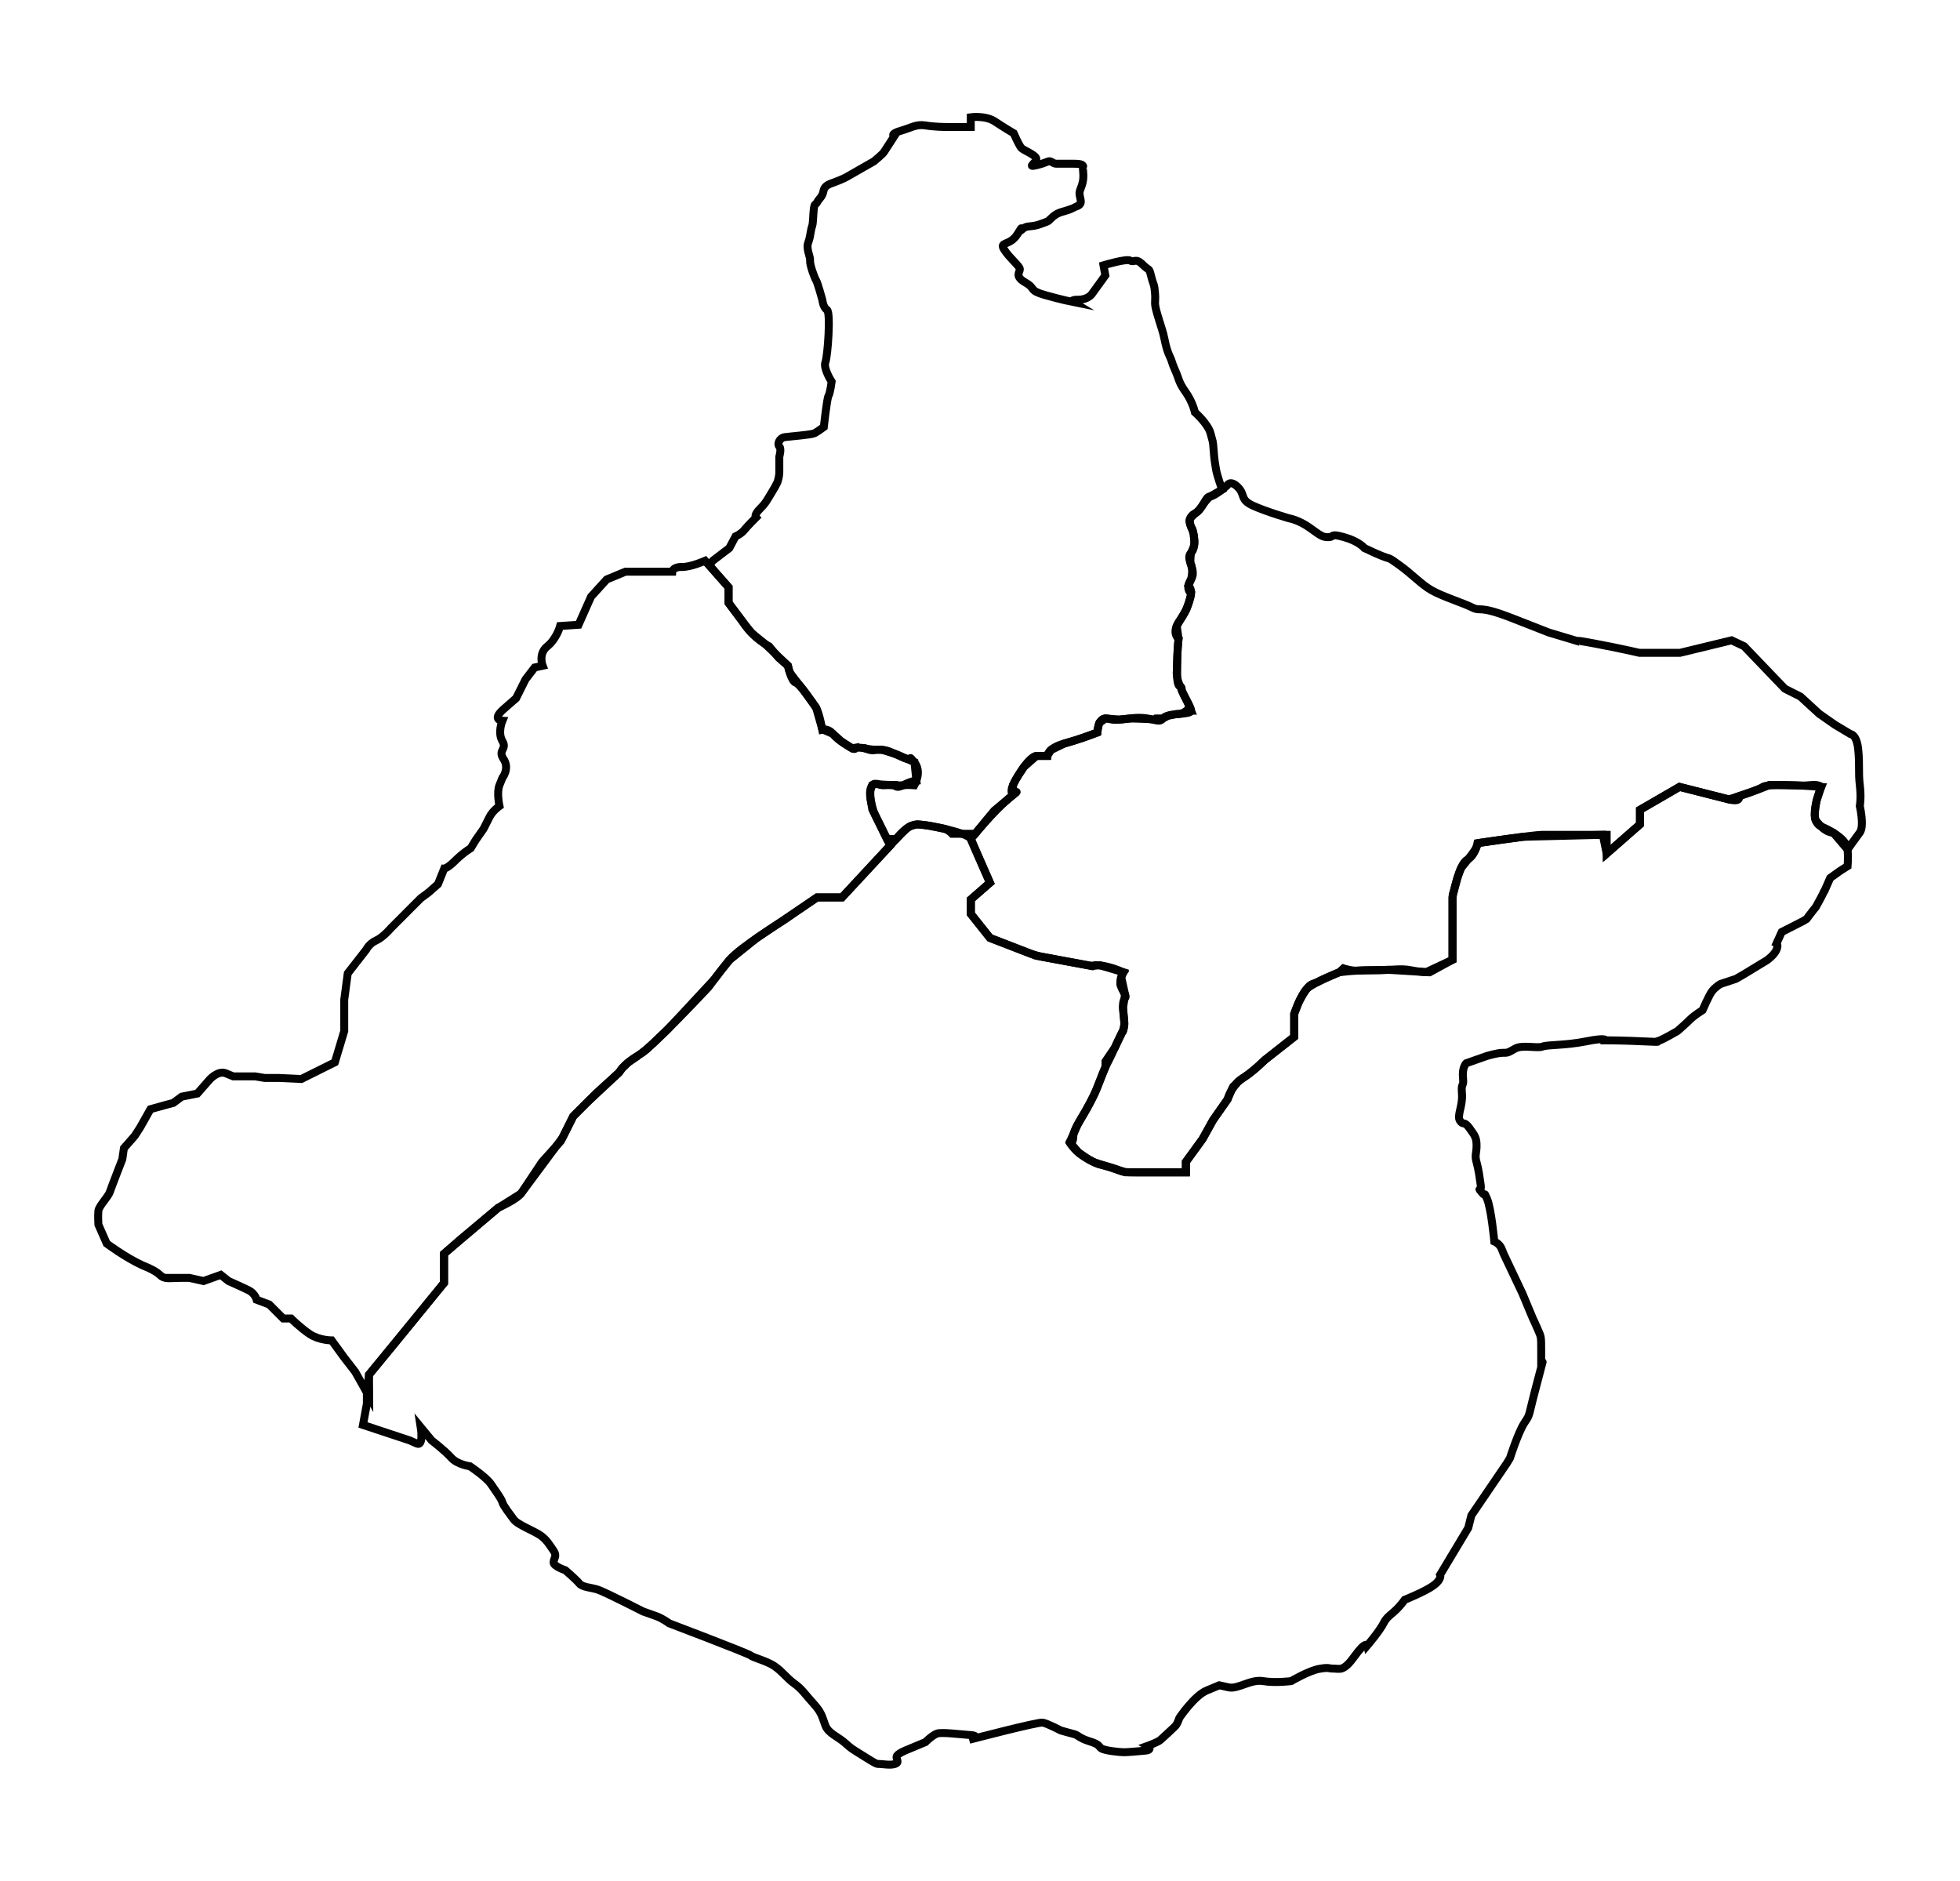 <?xml version="1.0" encoding="utf-8"?>
<svg xmlns="http://www.w3.org/2000/svg" xmlns:xlink="http://www.w3.org/1999/xlink" version="1.1" id="23" x="0px" y="0px" viewBox="0 0 74 71" enable-background="new 0 0 74 71" xml:space="preserve">
	<title>Tacna</title>
<g>
	<path id="2301" data-ng-click="$ctrl.openMap(2, '2301', true, $event)" fill="none" stroke="#020202" stroke-width="0.3" stroke-miterlimit="10" d="M13.935,51.89l1.102-1.338l1.73-2.124v-1.102   l0.63-0.55l1.409-1.18c0,0,0.715-0.314,0.872-0.55s0.786-1.18,0.786-1.18l0.708-0.786l0.472-0.944l0.866-0.866l0.866-0.786   c0,0,0.158-0.314,0.708-0.63c0.55-0.315,2.674-2.596,2.674-2.596s0.394-0.55,0.786-1.022c0.394-0.472,2.045-1.494,2.045-1.494   l1.258-0.866h0.944l2.045-2.202c0,0,0.394-0.55,0.786-0.55c0.393,0,1.941,0.314,2.032,0.55c0.092,0.236,0.721,1.652,0.721,1.652   l-0.721,0.63v0.55l0.721,0.904l1.73,0.668l2.124,0.394c0,0,0.078-0.078,0.472,0s0.708,0.236,0.708,0.236s-0.236,0.314,0,0.708   s-0.078,0.078,0,0.786c0.078,0.708,0.078,0.472-0.314,1.338c-0.394,0.866-0.236,0.394-0.63,1.416s-0.944,1.573-0.944,1.966   s-0.314,0,0,0.394s0.944,0.63,0.944,0.63c1.258,0.314,0.472,0.314,1.888,0.314c1.416,0,1.416,0,1.416,0v-0.394l0.63-0.866   l0.394-0.708l0.55-0.786c0,0,0.158-0.55,0.55-0.786s0.866-0.708,0.866-0.708l1.102-0.866v-0.866c0,0,0.236-0.708,0.472-0.944   c0.236-0.236,1.229-0.63,1.229-0.63s0.501-0.078,1.288-0.078c0.787,0,1.022-0.078,1.416,0c0.394,0.078,0.708,0.078,0.708,0.078   l0.866-0.472V35.41v-1.534c0,0,0.236-1.258,0.55-1.416c0.314-0.158,0.394-0.63,0.394-0.63s2.124-0.314,2.438-0.314   c0.314,0,2.438,0,2.438,0v0.708l1.258-1.102v-0.55l1.494-0.866l1.859,0.472c0,0,1.051-0.314,1.287-0.472s2.202,0,2.202,0   s-0.55,1.258,0,1.494c0.55,0.236,0.97,0.55,0.997,0.866c0.026,0.314,0,0.63,0,0.63l-0.303,0.194l-0.355,0.256l-0.211,0.478   c0,0-0.023,0.011-0.044,0.077c-0.022,0.066-0.289,0.544-0.289,0.544c-0.089,0.1-0.345,0.445-0.345,0.445l-0.122,0.077l-0.819,0.417   l-0.196,0.432c0,0,0.078,0.04,0,0.236c-0.078,0.196-0.354,0.394-0.354,0.394l-0.904,0.55l-0.276,0.158l-0.59,0.196   c0,0-0.196,0.118-0.314,0.276c-0.118,0.158-0.354,0.708-0.354,0.708s-0.314,0.196-0.472,0.354s-0.472,0.432-0.472,0.432   s-0.668,0.394-0.786,0.394c-0.118,0,0.354,0.04-0.472,0c-0.826-0.04-1.455-0.04-1.455-0.04s0.04-0.118-0.748,0.04   c-0.786,0.158-1.429,0.118-1.639,0.196s-0.761-0.078-1.035,0.078c-0.276,0.158-0.276,0.158-0.472,0.158s-0.59,0.118-0.59,0.118   l-0.786,0.276c0,0-0.158,0.158-0.118,0.55c0.04,0.393-0.078,0.118-0.04,0.59c0.04,0.472-0.196,0.826-0.078,1.022   c0.118,0.196,0.158,0,0.354,0.276s0.276,0.354,0.276,0.668c0,0.314-0.078,0.354,0,0.63c0.078,0.276,0.118,0.59,0.158,0.866   c0.04,0.276-0.158,0.04,0.04,0.276c0.197,0.236,0.04-0.118,0.196,0.236c0.158,0.354,0.276,1.612,0.276,1.612   s0.196,0.078,0.276,0.276c0.078,0.196,0.078,0.196,0.078,0.196l0.708,1.494l0.394,0.944c0,0,0.078,0.158,0.196,0.432   c0.118,0.276,0.118,0.236,0.118,0.826c0,0.59,0,0.59,0,0.59s0.196-0.748-0.158,0.59c-0.354,1.338-0.236,1.14-0.472,1.494   s-0.55,1.338-0.55,1.338l-0.118,0.196l-1.338,1.966l-0.118,0.472l-1.062,1.77c0,0,0.078,0.158-0.236,0.394   c-0.314,0.236-1.102,0.55-1.102,0.55c-0.394,0.55-0.63,0.55-0.786,0.866c-0.158,0.314-0.63,0.866-0.63,0.866   s-0.049-0.196-0.472,0.394s-0.55,0.472-0.786,0.472s-0.158-0.059-0.55,0.009c-0.394,0.069-1.062,0.463-1.062,0.463   s-0.59,0.078-1.062,0c-0.472-0.078-0.944,0.314-1.298,0.236c-0.354-0.078-0.354-0.078-0.354-0.078s0,0-0.472,0.196   c-0.472,0.196-1.033,1.033-1.033,1.033s-0.059,0.177-0.118,0.265s-0.501,0.472-0.59,0.561c-0.089,0.089-0.501,0.236-0.501,0.236   s0.236,0.147-0.089,0.177c-0.325,0.029-0.649,0.059-0.797,0.059c-0.147,0-0.737-0.059-0.855-0.147   c-0.118-0.088-0.059-0.147-0.443-0.265c-0.383-0.118-0.443-0.236-0.561-0.265c-0.118-0.029-0.531-0.147-0.531-0.147   s-0.501-0.265-0.679-0.295c-0.177-0.029-2.772,0.649-2.772,0.649s0.472-0.147,0.059-0.177c-0.412-0.029-1.091-0.118-1.269-0.059   s-0.443,0.324-0.443,0.324l-0.708,0.295c0,0-0.383,0.147-0.383,0.265s0.118,0.207-0.059,0.265c-0.177,0.059-0.472,0-0.59,0   s-0.118,0-0.59-0.295c-0.472-0.295-0.443-0.265-0.708-0.501c-0.265-0.236-0.619-0.354-0.737-0.649   c-0.118-0.295-0.118-0.472-0.443-0.826c-0.325-0.354-0.443-0.561-0.737-0.767c-0.295-0.207-0.531-0.561-0.885-0.737   c-0.354-0.177-0.648-0.236-0.766-0.325c-0.118-0.089-3.068-1.209-3.068-1.209s-0.236-0.177-0.472-0.265   c-0.236-0.088-0.501-0.177-0.501-0.177s-1.445-0.737-1.711-0.826c-0.265-0.089-0.59-0.089-0.708-0.236   c-0.118-0.147-0.531-0.501-0.531-0.501s-0.443-0.147-0.443-0.295s0.147-0.236,0-0.443c-0.147-0.207-0.236-0.383-0.472-0.561   c-0.236-0.177-0.885-0.413-1.033-0.619c-0.147-0.207-0.387-0.501-0.429-0.649c-0.042-0.148-0.249-0.413-0.426-0.679   c-0.177-0.265-0.797-0.679-0.797-0.679s-0.472-0.059-0.708-0.325c-0.236-0.265-0.737-0.649-0.737-0.649l-0.413-0.501   c0,0,0.118,0.737-0.147,0.619c-0.265-0.118-0.265-0.118-0.265-0.118l-1.769-0.586l0.147-0.797v-0.443L13.935,51.89z"> <title>Tacna</title></path>
	<path id="2303" data-ng-click="$ctrl.openMap(2, '2303', true, $event)" fill="none" stroke="#020202" stroke-width="0.3" stroke-miterlimit="10" d="M13.938,52.726l-0.531-0.944l-0.412-0.531   l-0.472-0.649c0,0-0.472,0-0.826-0.236c-0.354-0.236-0.708-0.59-0.708-0.59h-0.295l-0.53-0.53L9.69,49.068   c0,0-0.059-0.236-0.295-0.354c-0.236-0.118-0.766-0.353-0.766-0.353l-0.294-0.233l-0.65,0.233l-0.531-0.118c0,0,0.059,0-0.354,0   c-0.412,0-0.59,0.064-0.766-0.115c-0.177-0.179-0.649-0.357-0.649-0.357c-0.648-0.295-1.356-0.826-1.356-0.826l-0.314-0.715   c0,0-0.02-0.346,0-0.523c0.02-0.177,0.374-0.531,0.432-0.708c0.059-0.177,0.472-1.239,0.472-1.239l0.059-0.413l0.413-0.472   l0.202-0.314l0.388-0.688c0.412-0.118,0.862-0.236,0.862-0.236l0.318-0.236l0.59-0.118l0.472-0.537c0,0,0.315-0.345,0.6-0.228   c0.285,0.117,0.285,0.117,0.285,0.117h0.826l0.354,0.059h0.531l0.859,0.04l1.265-0.63l0.354-1.18v-0.708v-0.472l0.132-0.997   l0.694-0.891c0,0,0.116-0.236,0.382-0.354c0.266-0.118,0.562-0.472,0.562-0.472l1.12-1.121l0.295-0.219l0.354-0.312l0.236-0.59   c0,0,0.118,0,0.412-0.295c0.295-0.295,0.59-0.472,0.59-0.472l0.177-0.294l0.307-0.44c0,0,0.107-0.209,0.225-0.445   c0.118-0.236,0.374-0.413,0.374-0.413s-0.111-0.514,0-0.788c0.111-0.274,0.111-0.274,0.111-0.274s0.282-0.354,0.046-0.708   c-0.236-0.354,0.144-0.362-0.046-0.682c-0.19-0.32,0-0.769,0-0.769s-0.426-0.023,0.046-0.436c0.472-0.413,0.472-0.413,0.472-0.413   l0.353-0.708l0.347-0.452l0.301-0.065c0,0-0.177-0.453,0.177-0.735c0.354-0.282,0.484-0.766,0.484-0.766l0.696-0.047l0.236-0.531   l0.236-0.531l0.59-0.649l0.708-0.293h1.77c0,0,0.016-0.185,0.354-0.177s0.884-0.236,0.884-0.236l0.885,1.003v0.59l0.53,0.708   c0.413,0.649,1.003,0.931,1.003,0.931l0.354,0.426l0.354,0.31c0,0,0.118,0.576,0.294,0.635c0.177,0.059,0.649,0.767,0.767,0.944   c0.118,0.177,0.236,0.826,0.236,0.826s0.236-0.059,0.412,0.177c0.177,0.236,0.708,0.531,0.708,0.531s0.177-0.059,0.472,0   c0.295,0.058,0.413,0.058,0.649,0.058c0.236,0,0.412,0.118,0.826,0.295c0.412,0.177,0.118-0.177,0.412,0.177   c0.295,0.354,0,0.864,0,0.864s-0.236-0.021-0.412,0c-0.177,0.021-0.472-0.021-0.708,0s-0.354-0.139-0.472,0   c-0.118,0.139-0.059,0.552-0.059,0.552l0.059,0.354l0.676,1.373l-1.82,1.96h-0.944l-2.278,1.535l-1.026,0.825l-0.334,0.418   l-0.222,0.291c0,0-1.723,1.857-1.782,1.916c-0.059,0.059-0.513,0.493-0.513,0.493l-0.185,0.168c0,0-0.035,0.054-0.229,0.194   c-0.194,0.14-0.195,0.14-0.195,0.14l-0.351,0.238l-0.241,0.231l-0.116,0.16l-1.188,1.11l-0.542,0.542l-0.403,0.805l-1.564,2.105   l-0.872,0.55l-2.039,1.73v1.102l-2.832,3.461L13.938,52.726z"> <title>Jorge Basadre</title></path>
	<path id="2304" data-ng-click="$ctrl.openMap(2, '2304', true, $event)" fill="none" stroke="#020202" stroke-width="0.3" stroke-miterlimit="10" d="M36.654,31.675l0.586-0.717l0.295-0.354   l0.708-0.59c0,0-0.118-0.101,0-0.375s0.412-0.687,0.412-0.687s0.295-0.413,0.472-0.413c0.177,0,0.413,0,0.413,0   s0-0.295,0.648-0.472c0.649-0.177,1.239-0.413,1.239-0.413s0.022-0.531,0.306-0.531s0.108,0.118,0.934,0s1.062,0.236,1.239,0   c0.177-0.236,1.062-0.118,1.062-0.295c0-0.177-0.354-0.649-0.354-0.826c0-0.177-0.177,0.118-0.177-0.649s0.059-1.239,0.059-1.239   s-0.295-0.236,0.059-0.708c0.354-0.472,0.413-1.003,0.413-1.003s-0.236-0.177,0-0.531s-0.236-0.767,0-1.003   c0.236-0.236,0.068-0.826,0.068-0.826s-0.288-0.472,0.058-0.649s0.405-0.649,0.582-0.649c0.177,0,0.648-0.413,0.648-0.413   s0.118-0.236,0.413,0.059c0.294,0.295,0.059,0.472,0.59,0.708c0.53,0.236,1.356,0.472,1.356,0.472s0.354,0.059,0.767,0.354   c0.412,0.295,0.472,0.354,0.708,0.354s0.02-0.161,0.59,0s0.766,0.413,0.766,0.413c1.265,0.603,0.7,0.203,1.265,0.603   c0.564,0.4,0.859,0.754,1.272,0.99c0.412,0.236,1.18,0.472,1.534,0.649s0.177-0.118,1.534,0.413   c1.356,0.531,1.356,0.531,1.356,0.531l1.18,0.354c0,0-0.412-0.118,0.531,0.059c0.944,0.177,1.71,0.354,1.71,0.354s0.413,0,0.767,0   s0.766,0,0.766,0l1.947-0.472l0.472,0.223L67.387,26l0.589,0.297l0.708,0.649l0.59,0.413l0.59,0.353c0,0,0.236,0,0.294,0.59   c0.059,0.59,0,0.843,0.059,1.336c0.059,0.493,0,0.788,0,0.788s0.177,0.767,0,1.003c-0.177,0.236-0.462,0.639-0.462,0.639   l-0.534-0.626c0,0-0.258-0.014-0.463-0.24c-0.205-0.226-0.205-0.226-0.205-0.226s-0.04-0.059-0.038-0.21   c0.002-0.151,0.071-0.543,0.071-0.543l0.172-0.517c0,0-0.076-0.097-0.371-0.07c-0.295,0.026-0.294,0.022-0.59,0.013   c-0.296-0.008-0.649-0.013-0.649-0.013h-0.353c0,0-0.119,0.066-0.631,0.244c-0.513,0.177-0.513,0.177-0.513,0.177   s0.109,0.244-0.381,0.12c-0.491-0.125-0.698-0.177-1.003-0.255c-0.305-0.077-0.856-0.217-0.856-0.217l-1.494,0.866v0.55   l-1.258,1.102l-0.144-0.708l-3.01,0.075l-0.881,0.119c0,0-0.177,0.025-0.355,0.05s-0.486,0.071-0.486,0.071s0.03-0.009-0.043,0.162   s-0.58,0.781-0.58,0.781l-0.131,0.354l-0.147,0.548c0,0-0.042,0.052-0.042,0.199c0,0.148,0,0.059,0,0.295s0,0.207,0,0.501   c0,0.294,0,0.442,0,0.737s0,0.03,0,0.295c0,0.265,0,0.53,0,0.53l-0.996,0.467l-1.438-0.088l-0.384,0.012   c0,0-0.177,0.001-0.325,0.004c-0.146,0.003-0.264,0.003-0.467,0.016c-0.204,0.013-0.506-0.086-0.506-0.086l-0.16,0.147   c0,0-0.567,0.235-0.773,0.345c-0.205,0.11-0.297,0.06-0.456,0.284c-0.16,0.224-0.295,0.489-0.322,0.554s-0.15,0.39-0.15,0.39   s0,0.167,0,0.315s0,0.177,0,0.295c0,0.118,0,0.255,0,0.255l-0.174,0.137l-0.395,0.311l-0.203,0.16c0,0-0.047,0.037-0.126,0.099   c-0.079,0.062-0.203,0.16-0.203,0.16c-0.209,0.196-0.334,0.308-0.334,0.308l-0.111,0.092l-0.186,0.147l-0.233,0.16l-0.167,0.133   l-0.179,0.219c0,0,0.062-0.193-0.071,0.121c-0.133,0.313-0.133,0.313-0.133,0.313l0,0c0,0-0.071,0.102-0.132,0.189   c-0.061,0.087,0.094-0.135-0.061,0.087c-0.155,0.222-0.103,0.146-0.23,0.328c-0.127,0.182-0.127,0.182-0.127,0.182   s0.03-0.054-0.078,0.142c-0.109,0.195-0.179,0.323-0.179,0.323l-0.135,0.244l-0.39,0.537l-0.239,0.328v0.394h-1.039h-1.242   l-0.425-0.142c0,0-0.198-0.066-0.331-0.102c-0.133-0.036-0.389-0.122-0.389-0.122s-0.076-0.026-0.212-0.105   c-0.136-0.078-0.43-0.29-0.43-0.29l-0.32-0.378l0.301-0.665c0,0,0.037-0.068,0.082-0.146c0.045-0.078,0.093-0.156,0.159-0.271   c0.066-0.115,0.06-0.101,0.112-0.194c0.053-0.093,0.23-0.44,0.23-0.44s0.039-0.063,0.117-0.257c0.078-0.193,0.09-0.223,0.133-0.335   c0.043-0.112,0.106-0.269,0.106-0.269l0.109-0.261v-0.212l0.36-0.531c0,0,0.085-0.185,0.12-0.257   c0.035-0.072,0.101-0.207,0.138-0.286c0.037-0.078,0.042,0.009,0.069-0.166c0.026-0.176,0.026-0.176,0.026-0.176   s-0.01-0.201-0.025-0.328c-0.014-0.126-0.025-0.293-0.025-0.293l0.052-0.314l0.021-0.193c0,0,0.02,0.09-0.062-0.113   c-0.082-0.203-0.139-0.194-0.103-0.381c0.036-0.188,0.103-0.327,0.103-0.327l-0.895-0.264l-0.285,0.028c0,0-0.268-0.05-0.36-0.066   c-0.092-0.016-0.273-0.05-0.512-0.094c-0.239-0.044-0.444-0.082-0.444-0.082l-0.319-0.059l-0.267-0.049   c-0.224-0.042-0.446-0.127-0.446-0.127l-0.322-0.125l-0.168-0.065l-0.322-0.125c-0.215-0.083-0.422-0.163-0.466-0.18   c-0.044-0.017-0.23-0.089-0.23-0.089l-0.147-0.185c0,0,0.011,0.014-0.126-0.159c-0.138-0.173-0.447-0.562-0.447-0.562V34.17v-0.217   l0.384-0.335l0.337-0.294L36.654,31.675z"> <title>Tarata</title></path>
	<path id="2302" data-ng-click="$ctrl.openMap(2, '2302', true, $event)" fill="none" stroke="#020202" stroke-width="0.3" stroke-miterlimit="10" d="M26.916,21.164l0.619-0.472l0.236-0.443   c0,0,0.207-0.089,0.325-0.236c0.118-0.147,0.443-0.472,0.443-0.472s-0.089-0.089,0.147-0.325c0.236-0.236,0.265-0.325,0.412-0.561   c0.147-0.236,0.177-0.296,0.236-0.413c0.059-0.117,0.089-0.324,0.089-0.412s0-0.59,0-0.59s0.089-0.295,0-0.383   c-0.089-0.089,0-0.325,0.207-0.354c0.207-0.029,1.002-0.089,1.12-0.147c0.118-0.059,0.354-0.236,0.354-0.236   s0.118-1.091,0.177-1.18c0.059-0.089,0.118-0.531,0.118-0.531s-0.325-0.5-0.236-0.736s0.207-1.888,0.059-1.977   c-0.147-0.089-0.177-0.383-0.177-0.383s-0.177-0.649-0.236-0.737c-0.059-0.089-0.241-0.59-0.224-0.737   c0.017-0.147-0.16-0.443-0.071-0.679c0.089-0.236,0.089-0.472,0.147-0.619s0.029-0.767,0.118-0.827   c0.089-0.059,0.029-0.059,0.207-0.265c0.177-0.207,0-0.383,0.413-0.531c0.412-0.147,0.561-0.236,0.561-0.236l1.033-0.59   c0,0,0.325-0.265,0.383-0.354c0.059-0.089,0.383-0.59,0.383-0.59s-0.178-0.088,0.235-0.206c0.412-0.118,0.59-0.263,0.944-0.207   c0.354,0.057,0.737,0.059,0.826,0.059c0.089,0,0.888,0,0.888,0V4.426c0,0,0.557-0.075,0.911,0.161   c0.354,0.236,0.708,0.443,0.708,0.443s0.207,0.472,0.295,0.561c0.089,0.089,0.561,0.265,0.561,0.412c0,0.147-0.383,0.325,0,0.236   s0.442-0.177,0.53-0.147c0.089,0.03,0.118,0.089,0.236,0.089c0.118,0,0.472,0,0.619,0c0.147,0,0.354,0,0.383,0.089   s-0.029-0.088,0,0.222c0.029,0.31-0.029,0.457-0.118,0.693c-0.089,0.236,0.171,0.472-0.092,0.59   c-0.262,0.118-0.013,0.012-0.262,0.118c-0.249,0.106-0.443,0.089-0.679,0.295c-0.236,0.207-0.059,0.118-0.443,0.265   s-0.531,0.029-0.708,0.207c-0.177,0.176,0.119-0.296-0.177,0.176c-0.294,0.472-0.708,0.265-0.501,0.59s0.59,0.619,0.59,0.737   c0,0.118-0.207,0.266,0.207,0.502c0.412,0.236,0.118,0.295,0.737,0.472c0.619,0.177,1.062,0.265,1.062,0.265   s-0.147-0.089,0.207-0.089s0.501-0.207,0.501-0.207l0.513-0.708l-0.07-0.383c0,0,0.879-0.265,1.015-0.177   c0.136,0.089,0.194-0.118,0.46,0.147c0.265,0.265,0.236,0.089,0.325,0.443c0.089,0.354,0.118,0.265,0.147,0.649   c0.029,0.383-0.059,0.295,0.089,0.797c0.147,0.501,0.207,0.624,0.265,0.917c0.059,0.293,0.118,0.499,0.207,0.677   c0.089,0.177,0.059,0.207,0.207,0.531c0.147,0.325,0.114,0.42,0.383,0.797c0.27,0.376,0.354,0.767,0.354,0.767   s0.501,0.443,0.59,0.797c0.089,0.354,0.089,0.236,0.118,0.649c0.029,0.412,0.059,0.501,0.089,0.708s0.23,0.768,0.23,0.768   l-0.466,0.264c0,0-0.182,0.186-0.236,0.273s-0.198,0.267-0.198,0.267c-0.147,0.109-0.291,0.264-0.291,0.264   s-0.093,0.06-0.004,0.278c0.09,0.217,0.057,0.061,0.09,0.217s0.011-0.014,0.033,0.156c0.022,0.17,0.034,0.235,0.02,0.343   c-0.014,0.108-0.121,0.328-0.121,0.328s-0.048,0.302-0.01,0.426c0.039,0.124,0.001-0.063,0.039,0.124   c0.038,0.187-0.028,0.453-0.028,0.453L44.872,22.1c0,0,0.126,0.152,0.097,0.306c-0.029,0.154,0.029-0.058-0.029,0.154   C44.882,22.772,44.794,23,44.794,23l-0.365,0.634l0.068,0.482c-0.033,0.385-0.034,0.351-0.042,0.559   c-0.008,0.207-0.016,0.681-0.016,0.681s-0.037-0.049,0.007,0.211c0.043,0.261,0.171,0.437,0.171,0.437s-0.08-0.076,0.079,0.226   c0.159,0.303,0.275,0.6,0.275,0.6h-0.177c0,0-0.113,0.107-0.292,0.126c-0.177,0.019,0.056-0.03-0.177,0.019   c-0.233,0.049-0.233,0.049-0.233,0.049l-0.183,0.099h-0.265c0,0-0.064,0.055-0.149,0.036c-0.084-0.019-0.825-0.036-0.825-0.036   l-0.412,0.04l-0.52-0.04l-0.211,0.151c0,0-0.028-0.046-0.061,0.166c-0.033,0.213-0.033,0.213-0.033,0.213l-0.562,0.204   l-0.345,0.111l-0.333,0.097l-0.515,0.252l-0.133,0.22h-0.413l-0.472,0.413l-0.204,0.308l-0.09,0.148l-0.119,0.231v0.375   c0,0,0.395-0.328-0.157,0.13c-0.551,0.46-1.272,1.335-1.272,1.335h-0.872c0,0-0.149-0.159-0.296-0.192   c-0.146-0.032-0.538-0.108-0.538-0.108s-0.113-0.021-0.229-0.034c-0.116-0.012-0.257-0.022-0.257-0.022l-0.219,0.056   c0,0-0.01-0.018-0.132,0.072c-0.122,0.091-0.435,0.423-0.435,0.423H33.49l-0.209-0.423c0,0-0.15-0.305-0.249-0.506   s-0.158-0.555-0.158-0.555s-0.059-0.259,0-0.406c0.059-0.146,0.059-0.146,0.059-0.146s0.147-0.055,0.234-0.033   c0.087,0.023,0.614,0.033,0.614,0.033s0.037,0.156,0.332,0c0.294-0.156,0.486-0.169,0.486-0.169l-0.074-0.696l-0.412-0.177   l-0.243-0.109l-0.583-0.184c0,0-0.09,0.002-0.178-0.002c-0.089-0.004-0.117,0.091-0.471-0.058s-0.354-0.147-0.354-0.147   s0.099,0.278-0.118,0.147c-0.217-0.131-0.417-0.268-0.417-0.268l-0.291-0.263l-0.412-0.177l-0.236-0.826l-0.531-0.729   c0,0-0.448-0.545-0.473-0.629c-0.024-0.082-0.058-0.22-0.058-0.22l-0.885-0.839c0,0-0.446-0.354-0.5-0.414   c-0.054-0.06-0.325-0.412-0.325-0.412l-0.354-0.472l-0.177-0.236v-0.59l-0.727-0.824L26.916,21.164z"> <title>Candarave</title></path>
</g>
</svg>
